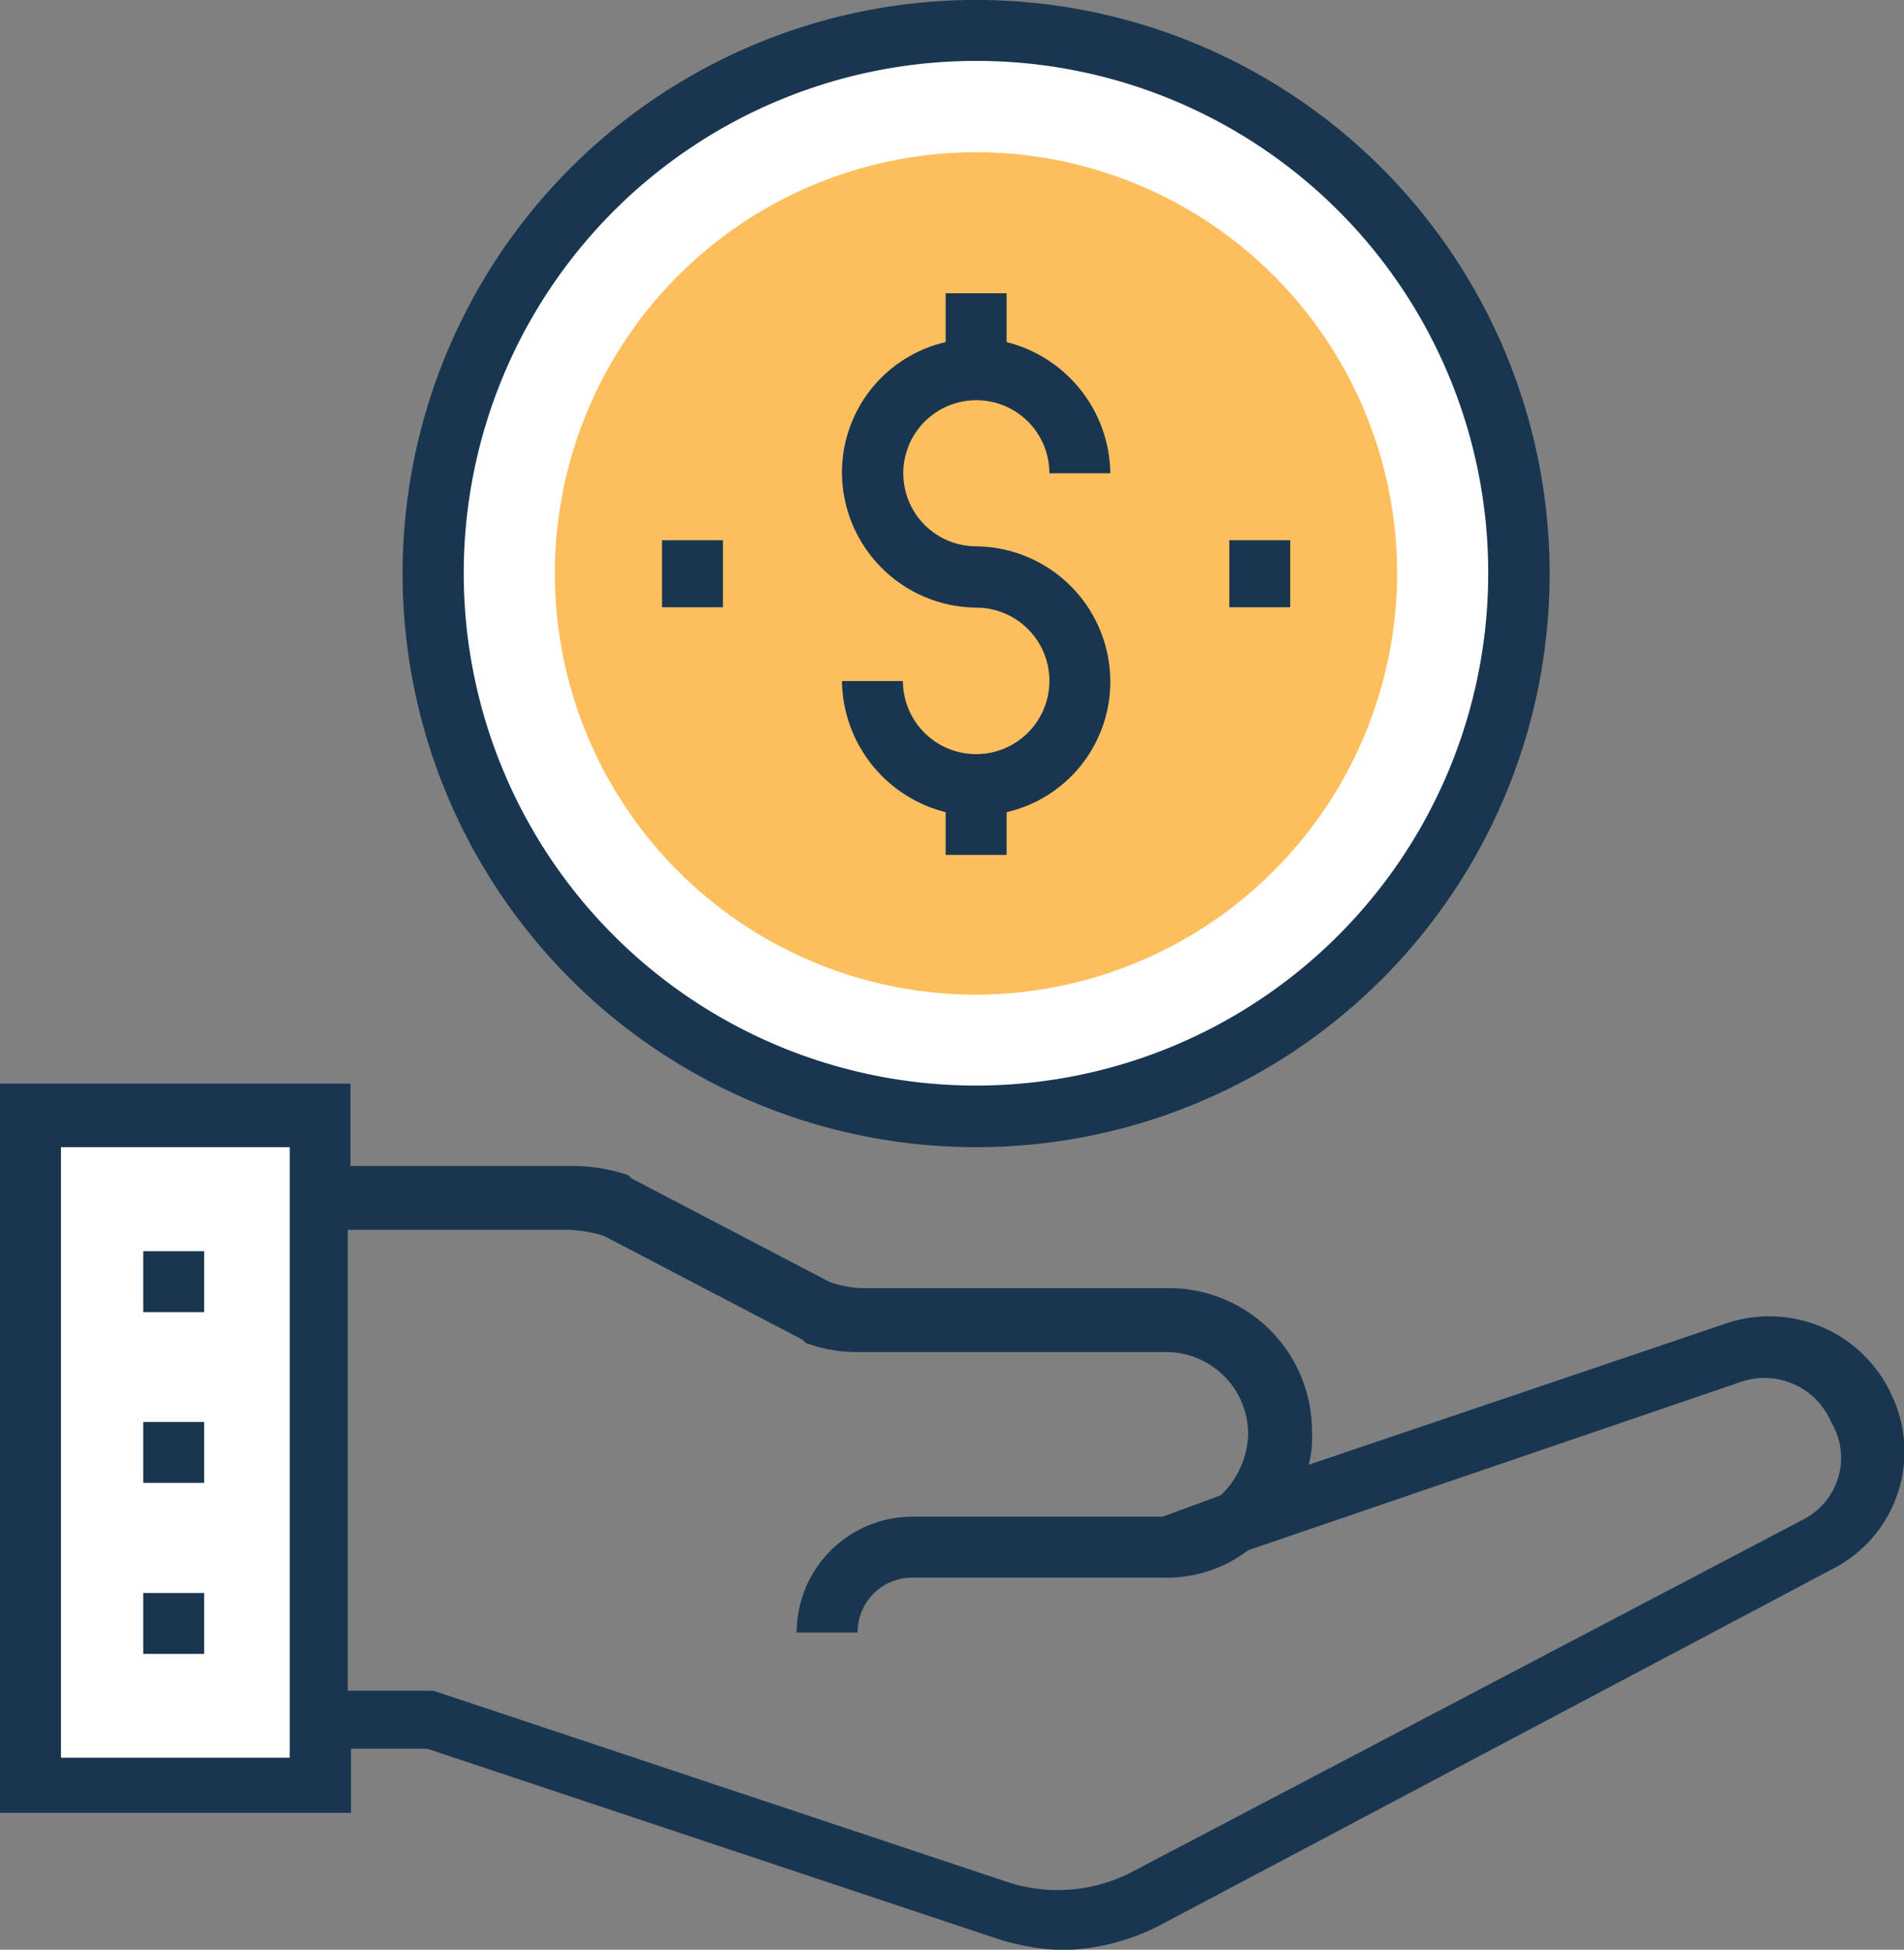 <?xml version="1.0" encoding="utf-8"?>
<svg xmlns="http://www.w3.org/2000/svg" width="41.259" height="42.244" viewBox="0 0 41.259 42.244"><rect x="0" y="0" width="41.259" height="42.244" fill="#808080" stroke="none"/><g transform="translate(-4.605)"><path d="M104.1,6.206h0A11.794,11.794,0,0,0,92.331,17.973h0A11.794,11.794,0,0,0,104.1,29.741h0a11.794,11.794,0,0,0,11.767-11.767h0A11.785,11.785,0,0,0,104.1,6.206Z" transform="translate(-78.344 -5.542)" fill="#fff"/><path d="M98.556,24.855a12.428,12.428,0,1,1,12.431-12.424A12.418,12.418,0,0,1,98.556,24.855Zm0-23.535a11.1,11.1,0,1,0,11.1,11.1A11.086,11.086,0,0,0,98.556,1.32Z" transform="translate(-72.802)" fill="#193651"/><path d="M126.152,49.09a9.126,9.126,0,1,1,9.126-9.126A9.144,9.144,0,0,1,126.152,49.09Z" transform="translate(-100.398 -27.539)" fill="#fdbf5e"/><rect width="6.278" height="14.478" transform="translate(5.262 24.199)" fill="#fff"/><g transform="translate(4.605 6.354)"><path d="M178.112,64.893a1.583,1.583,0,1,1,1.59-1.583h1.32a2.97,2.97,0,0,0-2.247-2.842V59.41h-1.321v1.058a2.9,2.9,0,0,0-2.247,2.842,2.938,2.938,0,0,0,2.911,2.911,1.587,1.587,0,1,1-1.59,1.59h-1.321a2.97,2.97,0,0,0,2.247,2.842v.926h1.321v-.926a2.9,2.9,0,0,0,2.247-2.842A2.935,2.935,0,0,0,178.112,64.893Z" transform="translate(-156.962 -59.41)" fill="#193651"/><rect width="1.32" height="1.32" transform="translate(3.104 20.755)" fill="#193651"/><rect width="1.32" height="1.32" transform="translate(3.104 24.454)" fill="#193651"/><rect width="1.32" height="1.32" transform="translate(3.104 28.16)" fill="#193651"/><rect width="1.32" height="1.452" transform="translate(26.639 5.351)" fill="#193651"/><rect width="1.32" height="1.452" transform="translate(14.346 5.351)" fill="#193651"/><path d="M45.591,226.216a2.914,2.914,0,0,0-3.637-1.521l-8.988,3.042a2.38,2.38,0,0,0,.069-.726,3.1,3.1,0,0,0-3.1-3.1H23.252a2.51,2.51,0,0,1-.664-.131l-4.3-2.247-.069-.069a3.766,3.766,0,0,0-1.189-.2H12.2v-1.784H4.6v15.8H12.21v-1.39h1.652l12.3,4.1a5.2,5.2,0,0,0,1.452.263,4.77,4.77,0,0,0,2.116-.532l14.609-7.737A2.851,2.851,0,0,0,45.591,226.216Zm-34.708,7.8v.069H5.926V220.858h4.957v13.157Zm32.792-5.089-14.609,7.668a3.5,3.5,0,0,1-2.579.2l-12.493-4.162H12.141v-9.984h4.826a2.974,2.974,0,0,1,.726.131l4.3,2.247.069.069a3.112,3.112,0,0,0,1.127.2h6.679a1.779,1.779,0,0,1,1.784,1.784,1.9,1.9,0,0,1-.595,1.32l-1.258.463h-5.42a2.51,2.51,0,0,0-2.51,2.51h1.321a1.18,1.18,0,0,1,1.189-1.189h5.49a2.9,2.9,0,0,0,1.784-.595L42.3,225.953a1.571,1.571,0,0,1,1.984.857A1.5,1.5,0,0,1,43.675,228.926Z" transform="translate(-4.605 -202.356)" fill="#193651"/></g></g></svg>
